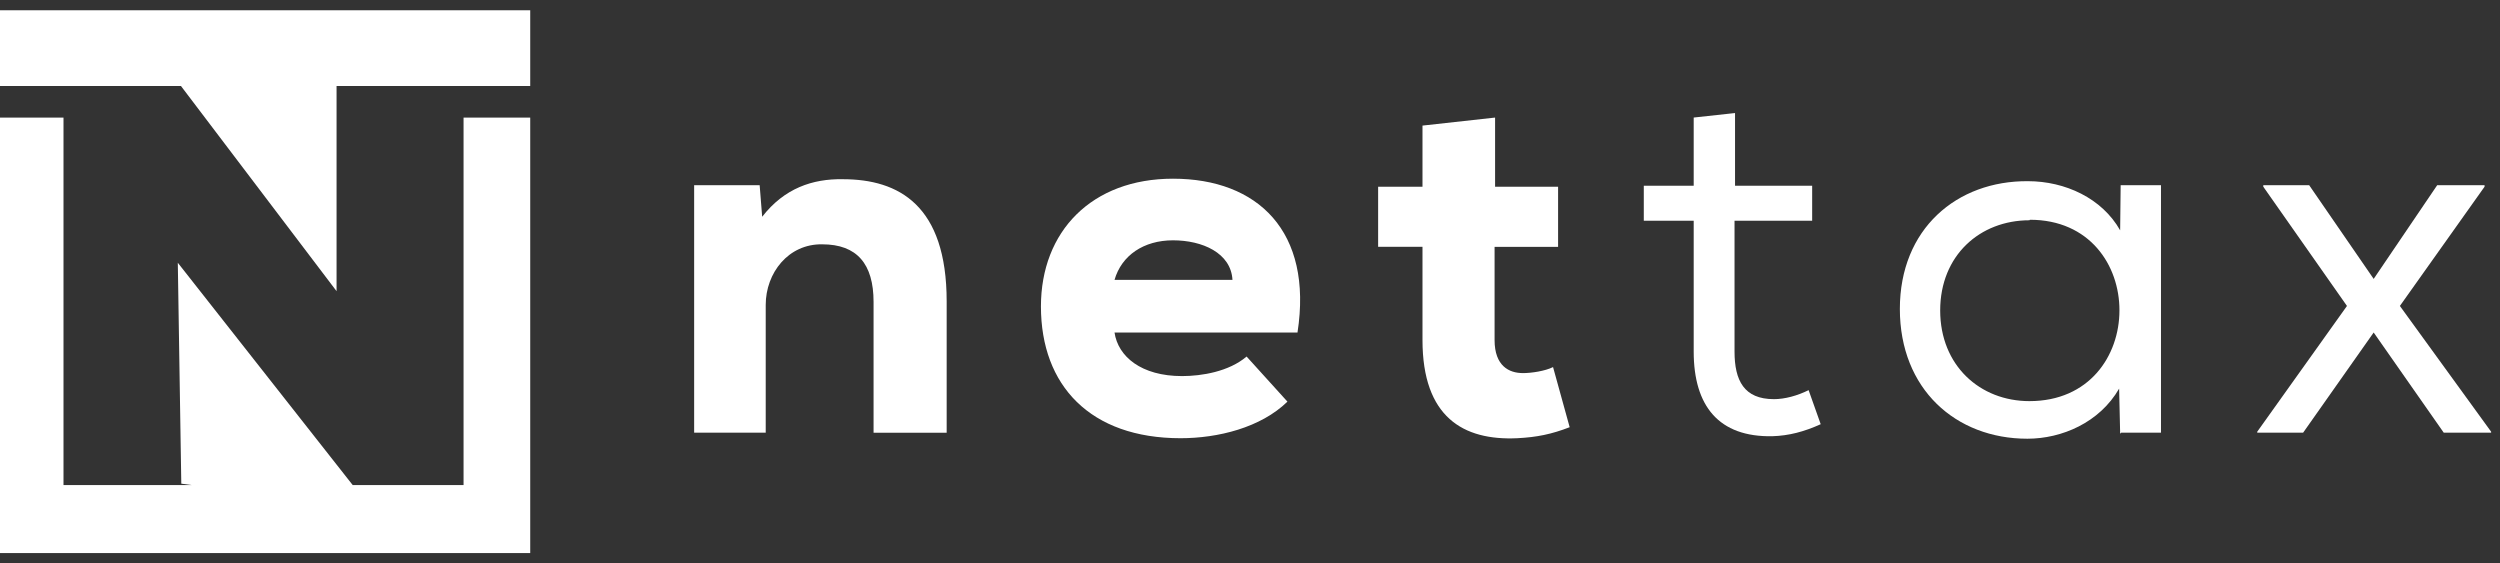<svg width="213" height="48" viewBox="0 0 213 48" fill="none" xmlns="http://www.w3.org/2000/svg">
<rect x="0" y="0" width="213" height="48" fill="#333333" stroke="none"/>
<g clip-path="url(#clip0_47_2)">
<path d="M71.809 15.268C69.233 15.225 66.827 16.036 64.937 18.468L64.723 15.779H59.141V36.866H65.239V25.981C65.239 23.249 67.172 20.773 70.049 20.816C73.012 20.816 74.428 22.482 74.428 25.726V36.868H80.656V25.684C80.656 17.489 76.577 15.269 71.809 15.269V15.268Z" fill="white"/>
<path d="M99.939 15.225C93.024 15.225 88.688 19.707 88.688 26.11C88.688 32.854 92.897 37.336 100.585 37.336C103.763 37.336 107.413 36.441 109.689 34.219L106.21 30.377C104.707 31.659 102.388 32.043 100.712 32.043C97.233 32.043 95.257 30.377 94.957 28.329H110.547C111.879 19.707 107.154 15.225 99.939 15.225ZM94.957 23.847C95.558 21.756 97.447 20.475 99.939 20.475C102.431 20.475 104.878 21.542 105.007 23.847H94.957Z" fill="white"/>
<path d="M129.743 31.787C128.584 31.787 127.338 31.19 127.338 28.971V21.031H132.749V15.909H127.381V10.017L121.196 10.7V15.907H117.417V21.029H121.196V28.969C121.196 35.544 124.675 37.549 129.27 37.336C130.946 37.25 132.19 36.995 133.736 36.398L132.32 31.276C131.633 31.617 130.473 31.789 129.743 31.789V31.787Z" fill="white"/>
<path d="M151.131 34.007C148.598 34.007 147.782 32.427 147.782 29.952V18.809H154.396V15.822H147.825V9.631L144.303 10.015V15.822H140.051V18.809H144.303V29.952C144.303 34.605 146.449 37.252 151.002 37.166C152.419 37.123 153.708 36.782 155.124 36.142L154.094 33.24C153.15 33.71 152.075 34.008 151.131 34.008V34.007Z" fill="white"/>
<path d="M180.635 19.621C179.089 16.888 175.953 15.437 172.776 15.437C166.721 15.394 161.868 19.492 161.868 26.322C161.868 33.153 166.635 37.379 172.733 37.379C175.653 37.379 178.875 36.014 180.55 33.11L180.637 36.952L180.723 36.866H184.116V15.778H180.68L180.637 19.621H180.635ZM172.906 34.176C168.697 34.176 165.304 31.146 165.304 26.451C165.304 21.756 168.697 18.767 172.906 18.767L172.949 18.724C183.127 18.724 183.127 34.176 172.906 34.176Z" fill="white"/>
<path d="M204.47 26.067L211.685 15.907V15.779H207.649L202.237 23.762L196.741 15.779H192.832V15.907L199.961 26.067L192.316 36.782V36.866H196.225L202.237 28.329L208.208 36.866H212.244V36.782L204.47 26.067Z" fill="white"/>
<path d="M45.175 10.019H39.495V41.33H30.052L15.149 22.387L15.446 41.209L16.358 41.33H5.41V10.019H6.10352e-05V47.124H45.175V10.019Z" fill="white"/>
<path d="M28.675 24.807V7.329H45.175V0.876H5.41H0V7.329H15.419L28.675 24.807Z" fill="white"/>
</g>
<defs>
<clipPath id="clip0_47_2">
<rect width="213" height="48" fill="white"/>
</clipPath>
</defs>
</svg>
